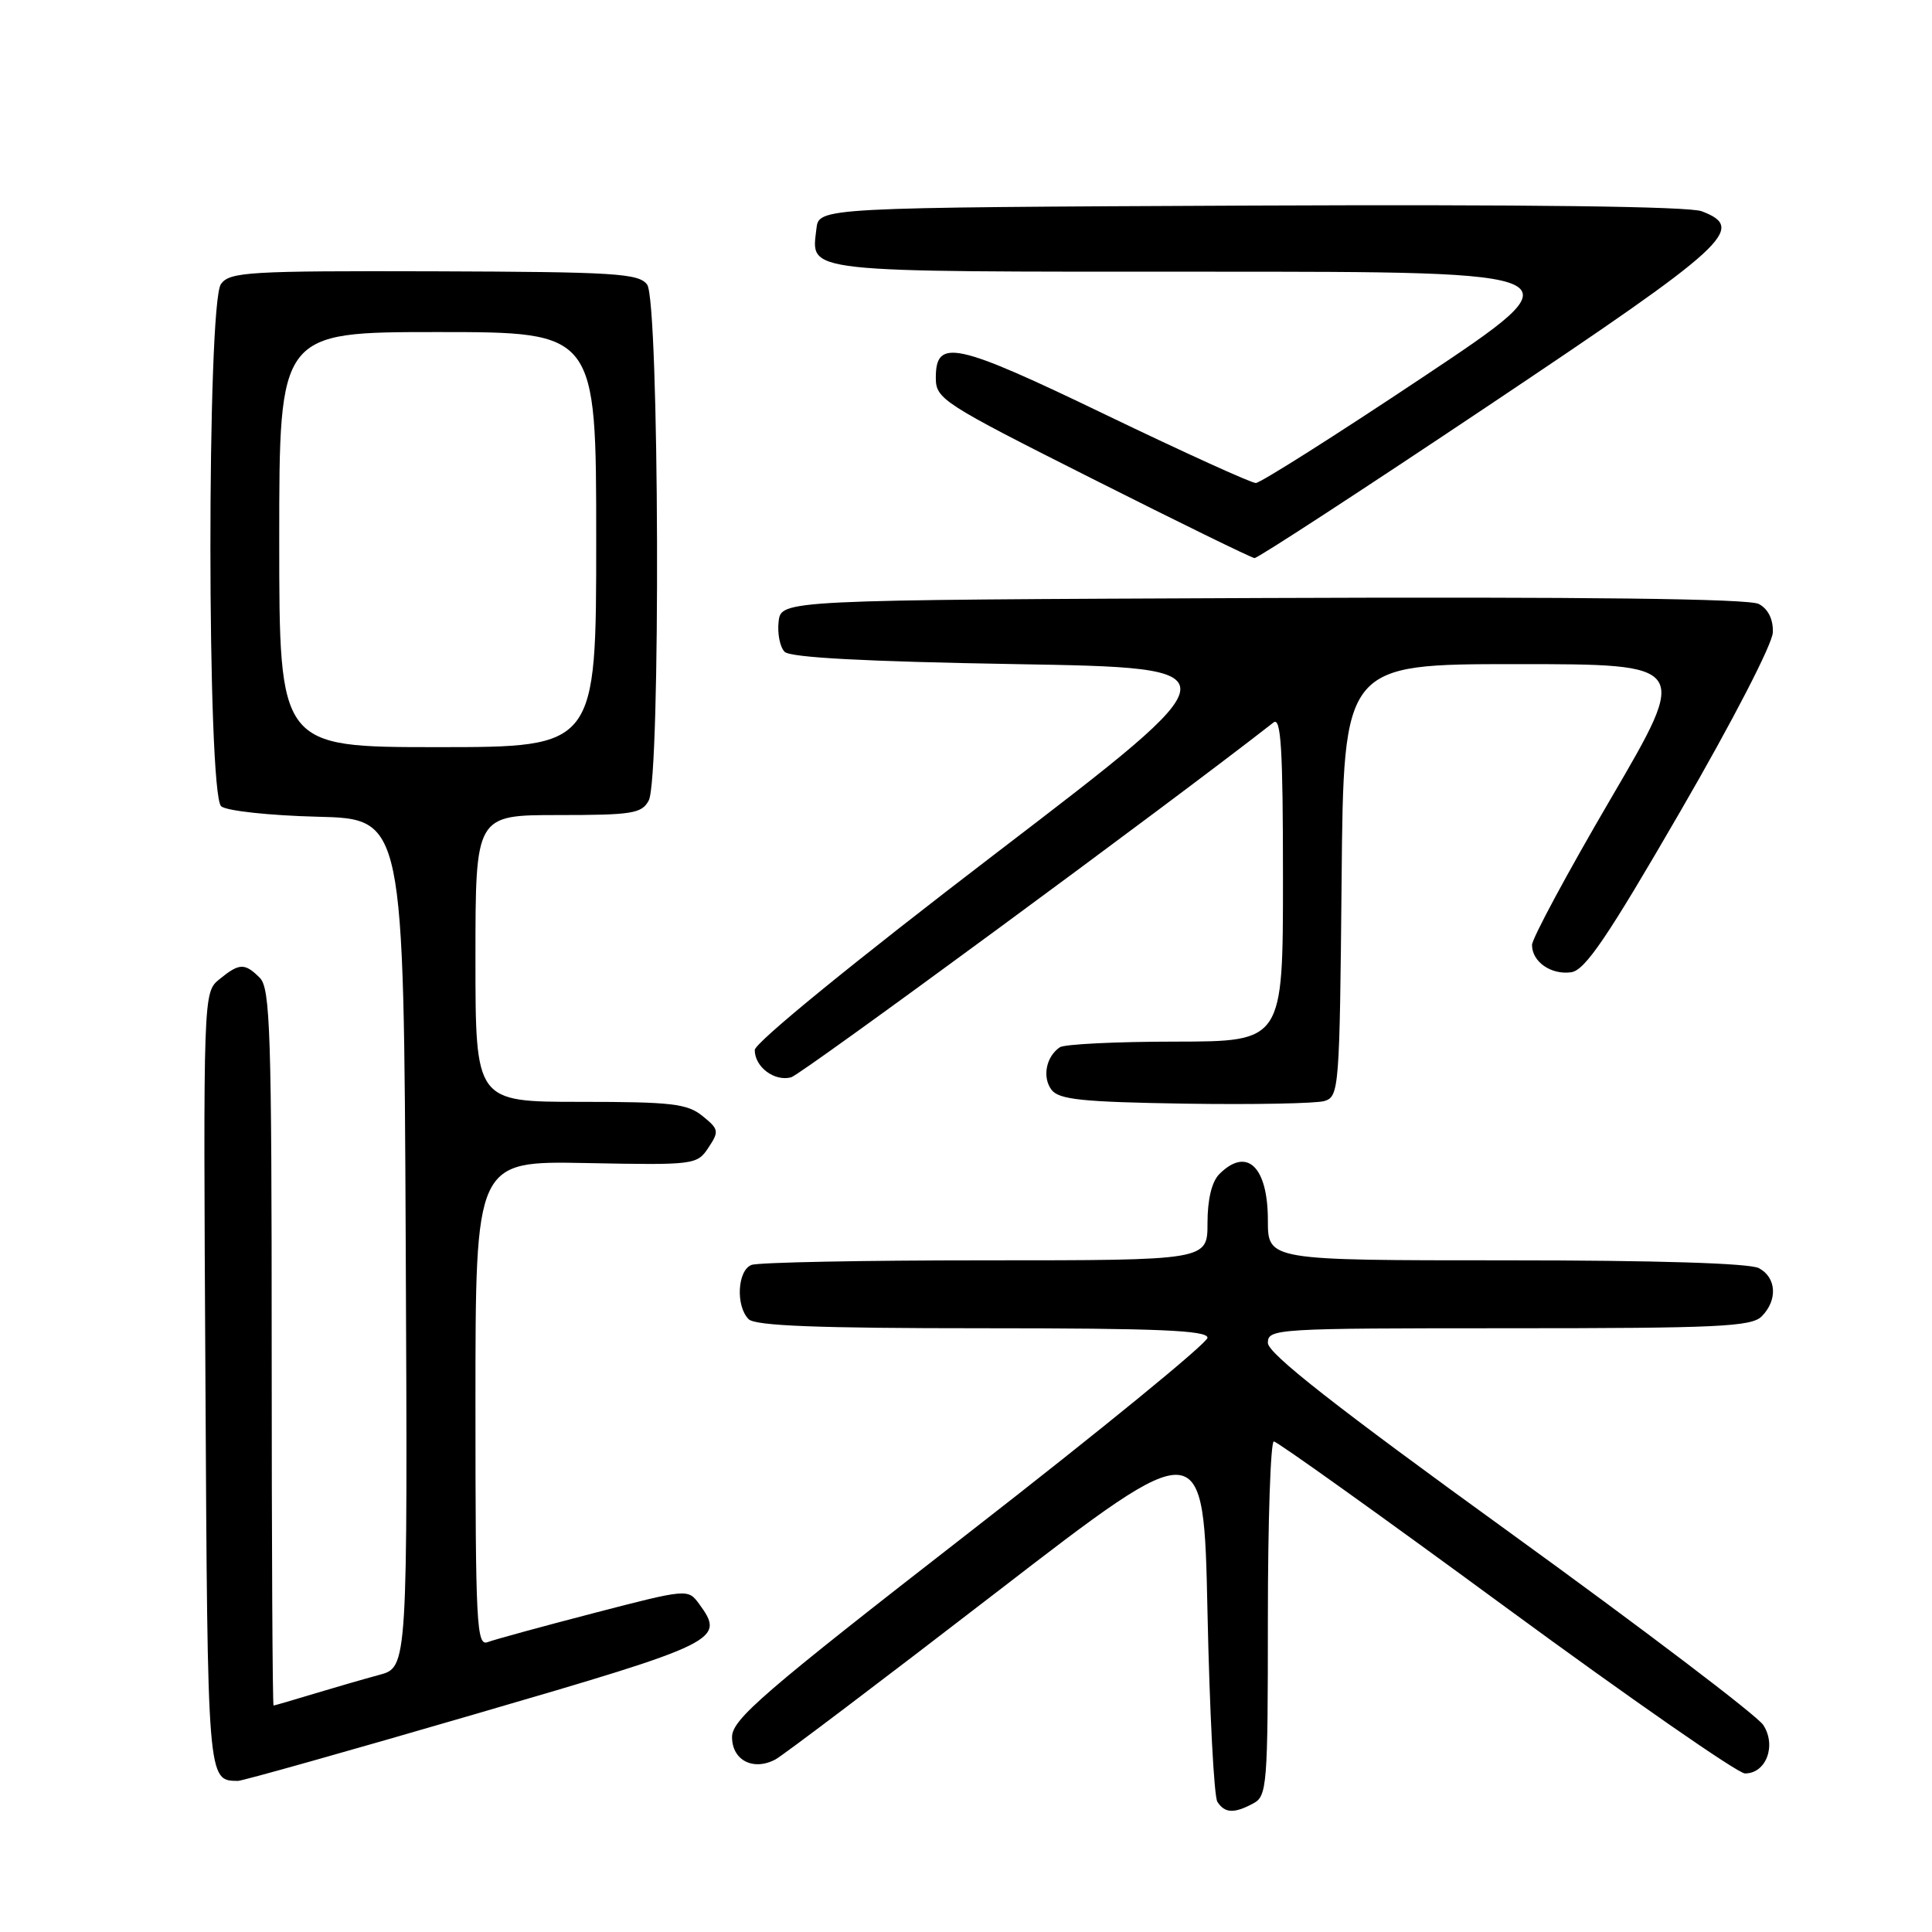 <?xml version="1.0" encoding="UTF-8" standalone="no"?>
<!DOCTYPE svg PUBLIC "-//W3C//DTD SVG 1.1//EN" "http://www.w3.org/Graphics/SVG/1.1/DTD/svg11.dtd" >
<svg xmlns="http://www.w3.org/2000/svg" xmlns:xlink="http://www.w3.org/1999/xlink" version="1.1" viewBox="0 0 256 256">
 <g >
 <path fill="currentColor"
d=" M 166.07 238.96 C 167.89 237.99 168.00 236.64 168.00 214.46 C 168.00 201.56 168.36 191.00 168.79 191.00 C 169.22 191.00 183.06 200.89 199.54 212.99 C 216.02 225.08 230.27 234.98 231.21 234.99 C 234.02 235.01 235.42 231.29 233.64 228.57 C 232.81 227.31 217.70 215.84 200.07 203.08 C 176.95 186.36 168.00 179.34 168.00 177.94 C 168.00 176.06 168.98 176.00 199.93 176.00 C 227.62 176.00 232.07 175.79 233.43 174.43 C 235.57 172.28 235.40 169.29 233.07 168.04 C 231.85 167.38 219.41 167.00 199.57 167.00 C 168.00 167.00 168.00 167.00 168.00 161.70 C 168.00 154.58 165.22 151.92 161.57 155.57 C 160.57 156.57 160.00 158.92 160.00 162.07 C 160.00 167.00 160.00 167.00 130.58 167.00 C 114.40 167.00 100.45 167.27 99.58 167.61 C 97.71 168.32 97.46 173.06 99.20 174.80 C 100.08 175.68 108.36 176.00 130.20 176.00 C 153.49 176.00 160.00 176.28 160.00 177.26 C 160.00 177.95 145.82 189.54 128.50 203.00 C 101.03 224.35 97.00 227.83 97.00 230.17 C 97.00 233.25 99.82 234.70 102.76 233.13 C 103.76 232.59 116.94 222.62 132.04 210.98 C 159.50 189.81 159.50 189.81 160.00 213.66 C 160.28 226.77 160.86 238.06 161.31 238.75 C 162.29 240.27 163.52 240.33 166.07 238.96 Z  M 63.02 227.11 C 95.43 217.67 96.15 217.31 92.61 212.49 C 91.16 210.52 91.04 210.53 78.69 213.74 C 71.84 215.52 65.51 217.25 64.62 217.59 C 63.15 218.16 63.00 215.27 63.00 186.02 C 63.00 153.83 63.00 153.83 77.66 154.11 C 92.04 154.39 92.36 154.35 93.87 152.07 C 95.31 149.91 95.25 149.62 93.09 147.88 C 91.08 146.24 88.98 146.00 76.89 146.00 C 63.00 146.00 63.00 146.00 63.00 127.00 C 63.00 108.00 63.00 108.00 73.96 108.00 C 83.78 108.00 85.04 107.80 85.96 106.07 C 87.56 103.09 87.36 39.87 85.75 37.71 C 84.64 36.22 81.52 36.03 57.53 35.95 C 32.92 35.88 30.45 36.03 29.28 37.63 C 27.40 40.21 27.42 105.28 29.31 106.84 C 30.04 107.45 35.73 108.06 42.06 108.22 C 53.50 108.50 53.50 108.50 53.76 164.71 C 54.02 220.92 54.02 220.92 50.26 221.93 C 48.19 222.49 44.25 223.63 41.50 224.46 C 38.75 225.30 36.39 225.98 36.25 225.99 C 36.11 226.00 36.00 204.66 36.00 178.57 C 36.00 136.79 35.81 130.96 34.43 129.57 C 32.43 127.57 31.71 127.60 29.08 129.75 C 26.93 131.50 26.93 131.50 27.22 182.79 C 27.51 236.34 27.48 235.92 31.52 235.98 C 32.08 235.99 46.26 232.00 63.02 227.11 Z  M 177.77 116.64 C 178.03 88.00 178.03 88.00 200.95 88.00 C 223.86 88.00 223.86 88.00 213.43 105.84 C 207.69 115.65 203.00 124.37 203.00 125.21 C 203.00 127.45 205.53 129.20 208.19 128.83 C 210.03 128.57 212.98 124.22 222.66 107.50 C 229.55 95.62 234.87 85.32 234.91 83.79 C 234.97 82.06 234.29 80.69 233.05 80.03 C 231.74 79.33 210.15 79.07 167.30 79.24 C 103.50 79.50 103.50 79.50 103.17 82.37 C 102.99 83.95 103.35 85.75 103.97 86.37 C 104.73 87.13 114.65 87.66 134.59 88.00 C 164.08 88.50 164.08 88.50 132.05 113.00 C 113.23 127.39 100.01 138.17 100.01 139.13 C 100.00 141.37 102.61 143.34 104.83 142.75 C 106.17 142.40 155.00 106.49 168.75 95.73 C 169.74 94.96 170.00 99.22 170.00 116.38 C 170.00 138.00 170.00 138.00 155.75 138.02 C 147.91 138.02 141.02 138.36 140.43 138.77 C 138.61 140.01 138.08 142.72 139.32 144.39 C 140.30 145.70 143.33 146.02 157.00 146.24 C 166.07 146.38 174.40 146.22 175.50 145.89 C 177.43 145.29 177.51 144.28 177.77 116.64 Z  M 197.23 53.75 C 229.12 32.42 231.47 30.27 225.48 27.99 C 223.78 27.35 202.36 27.08 165.66 27.24 C 108.50 27.50 108.50 27.50 108.18 30.31 C 107.50 36.20 105.73 36.00 159.87 36.00 C 209.50 36.00 209.50 36.00 188.50 50.00 C 176.95 57.70 167.00 64.00 166.40 64.00 C 165.79 64.00 156.86 59.94 146.54 54.97 C 126.56 45.34 124.00 44.79 124.00 50.06 C 124.00 52.87 124.85 53.42 144.75 63.44 C 156.16 69.19 165.83 73.92 166.23 73.95 C 166.63 73.98 180.58 64.89 197.23 53.75 Z  M 37.00 71.50 C 37.00 44.00 37.00 44.00 58.00 44.00 C 79.00 44.00 79.00 44.00 79.00 71.50 C 79.00 99.00 79.00 99.00 58.00 99.00 C 37.00 99.00 37.00 99.00 37.00 71.50 Z "/>
</g>
</svg>